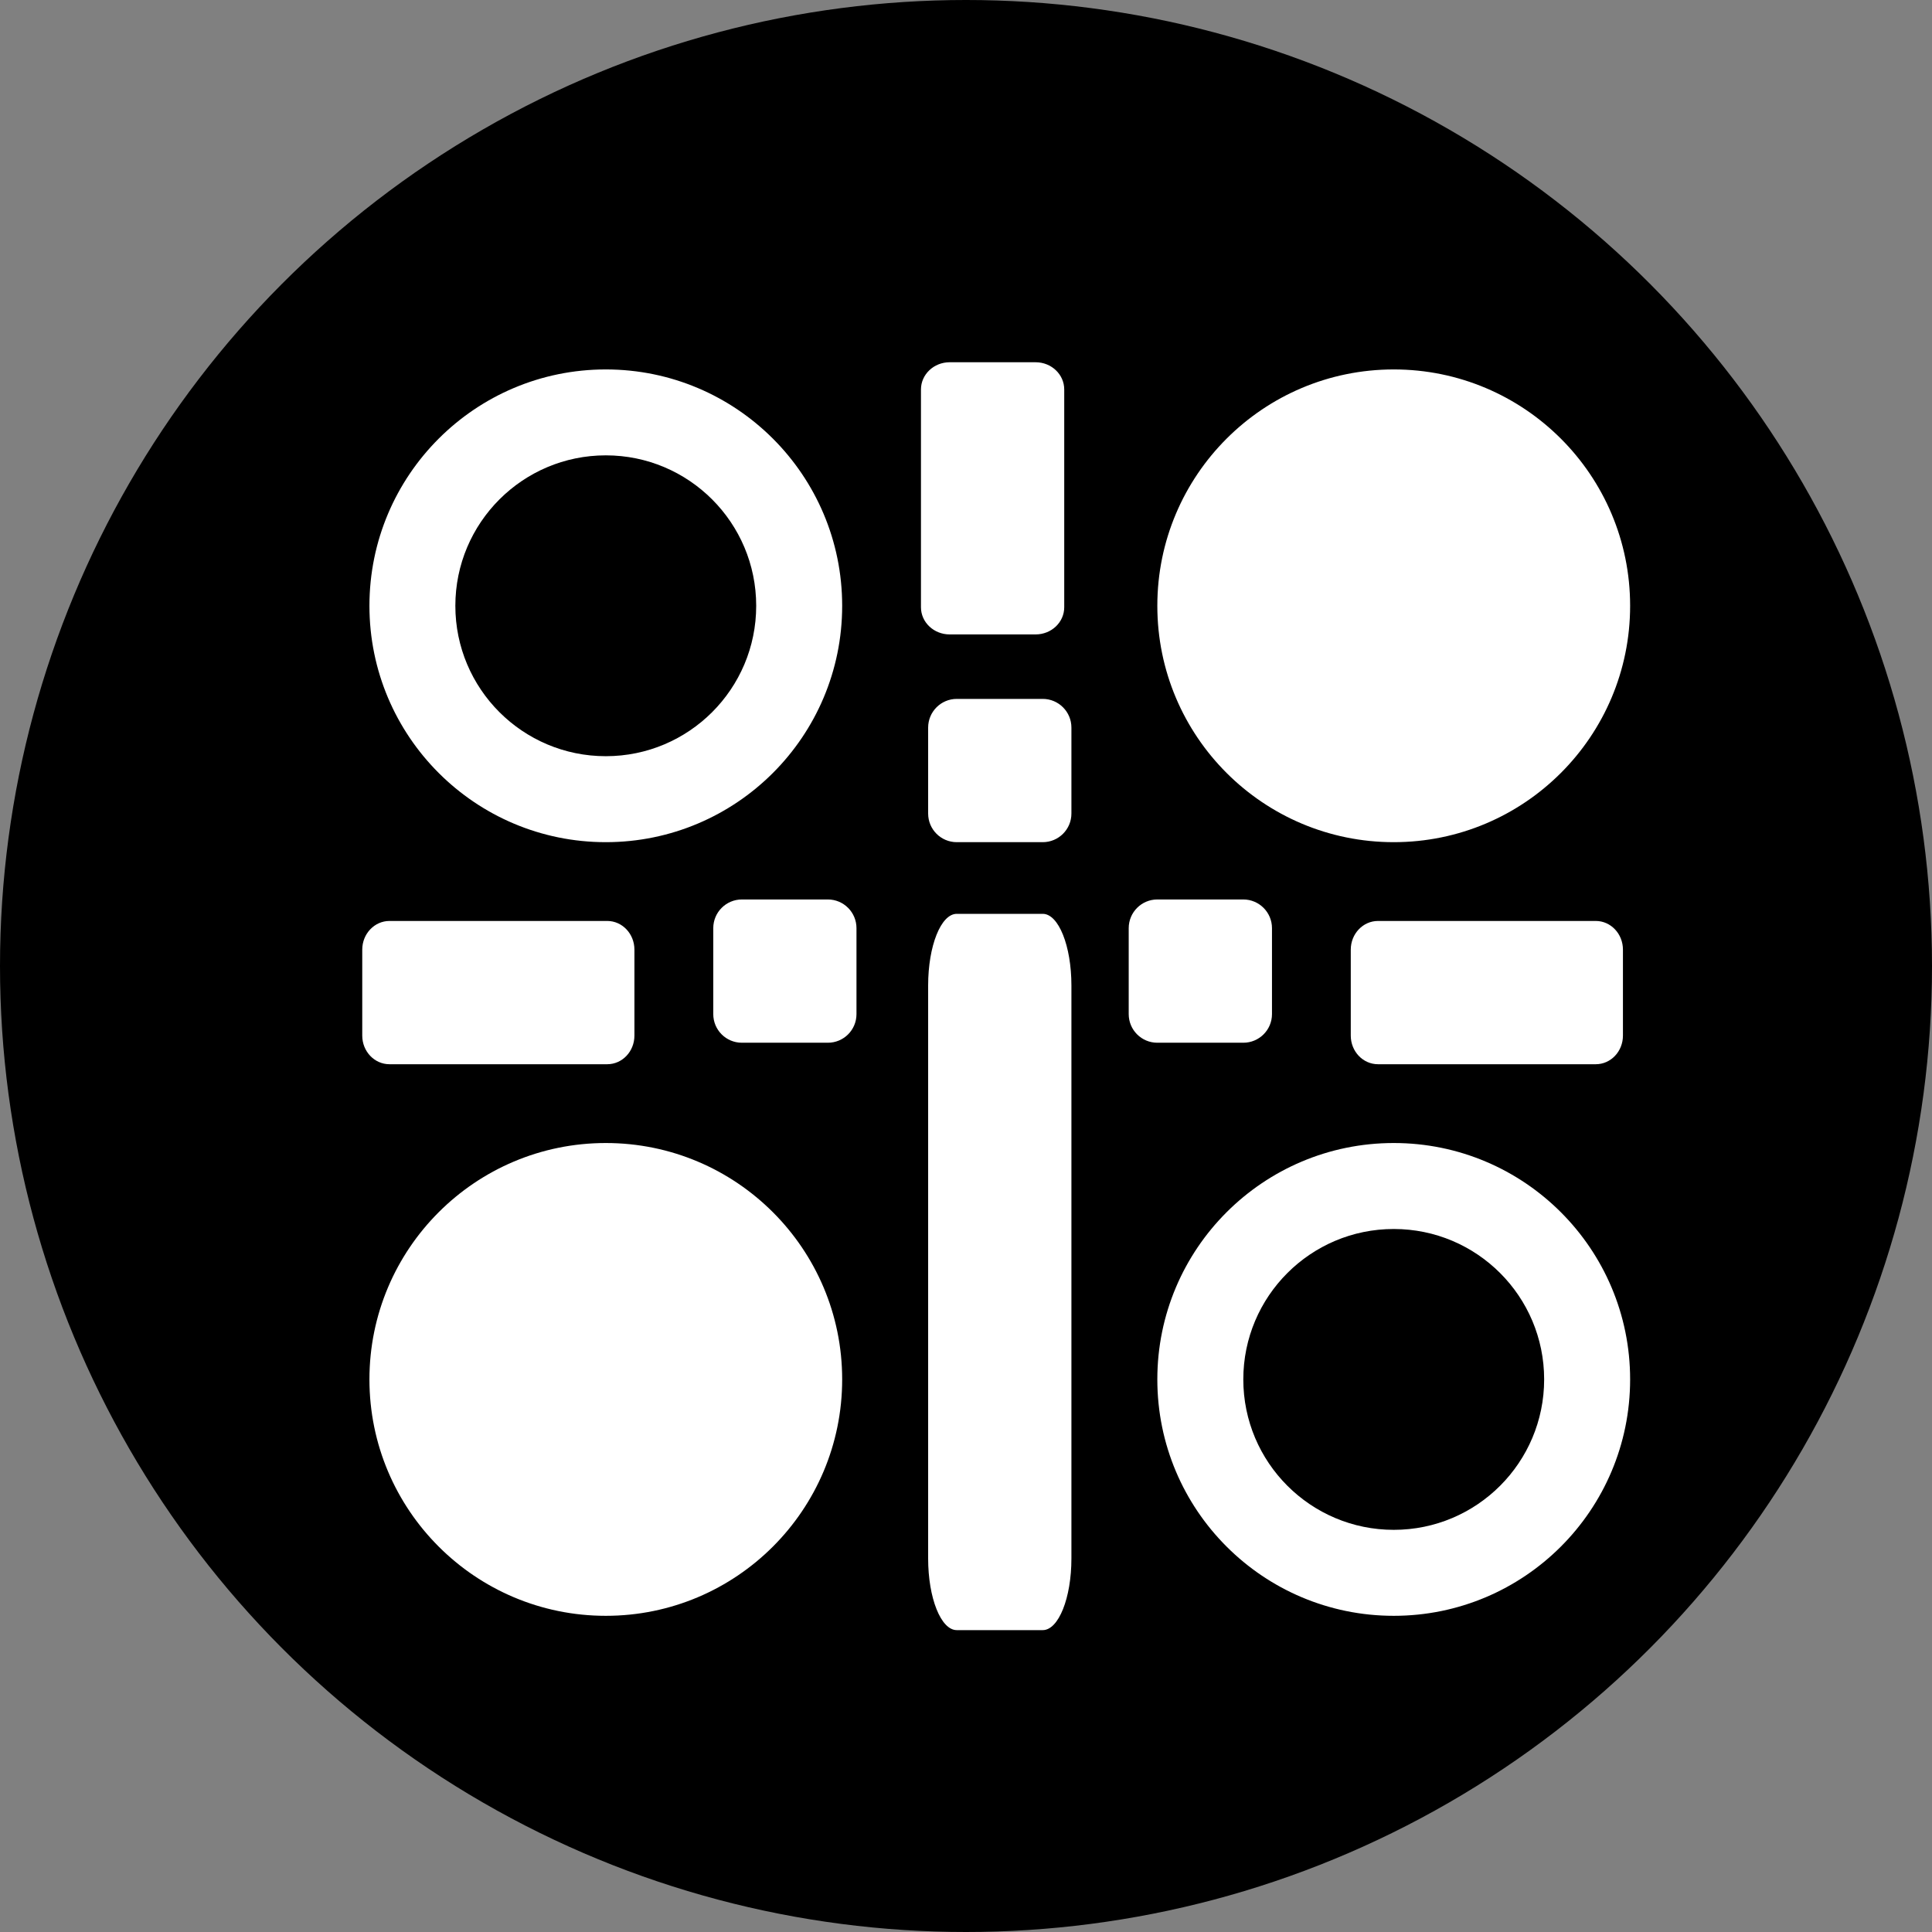 <?xml version="1.0" encoding="UTF-8"?>
<svg width="32px" height="32px" viewBox="0 0 32 32" version="1.1" xmlns="http://www.w3.org/2000/svg" xmlns:xlink="http://www.w3.org/1999/xlink">
    <rect x="0" y="0" width="32" height="32" fill="#808080" stroke="none"/>
    <title>logosafari-pinned-tab</title>
    <g id="Page-1" stroke="none" stroke-width="1" fill="none" fill-rule="evenodd">
        <g id="Group" transform="translate(-30, -5)">
            <g id="ITECHPLUSIcon" transform="translate(30, 5)">
                <circle id="Oval" fill="#000000" cx="16" cy="16" r="16"></circle>
                <path d="M17.153,22.492 C17.415,22.492 17.627,22.693 17.627,22.942 L17.627,26.549 C17.627,26.798 17.415,27 17.153,27 L15.729,27 C15.467,27 15.254,26.798 15.254,26.549 L15.254,22.942 C15.254,22.693 15.467,22.492 15.729,22.492 L17.153,22.492 Z M10.034,19.051 C12.196,19.051 13.949,20.804 13.949,22.966 C13.949,25.128 12.196,26.881 10.034,26.881 C7.872,26.881 6.119,25.128 6.119,22.966 C6.119,20.804 7.872,19.051 10.034,19.051 Z M22.847,19.051 C25.01,19.051 26.763,20.804 26.763,22.966 C26.763,25.128 25.01,26.881 22.847,26.881 C20.685,26.881 18.932,25.128 18.932,22.966 C18.932,20.804 20.685,19.051 22.847,19.051 Z M10.034,20.475 C8.658,20.475 7.542,21.59 7.542,22.966 C7.542,24.342 8.658,25.458 10.034,25.458 C11.41,25.458 12.525,24.342 12.525,22.966 C12.525,21.59 11.41,20.475 10.034,20.475 Z M16.797,18.814 C17.059,18.814 17.271,19.026 17.271,19.288 L17.271,20.712 C17.271,20.974 17.059,21.186 16.797,21.186 L15.373,21.186 C15.111,21.186 14.898,20.974 14.898,20.712 L14.898,19.288 C14.898,19.026 15.111,18.814 15.373,18.814 L16.797,18.814 Z M10.058,15.373 C10.307,15.373 10.508,15.585 10.508,15.847 L10.508,17.271 C10.508,17.533 10.307,17.746 10.058,17.746 L6.451,17.746 C6.202,17.746 6,17.533 6,17.271 L6,15.847 C6,15.585 6.202,15.373 6.451,15.373 L10.058,15.373 Z M25.814,15.254 C26.469,15.254 27,15.467 27,15.729 L27,17.153 C27,17.415 26.469,17.627 25.814,17.627 L16.322,17.627 C15.667,17.627 15.136,17.415 15.136,17.153 L15.136,15.729 C15.136,15.467 15.667,15.254 16.322,15.254 L25.814,15.254 Z M13.475,15.254 C13.737,15.254 13.949,15.467 13.949,15.729 L13.949,17.153 C13.949,17.415 13.737,17.627 13.475,17.627 L12.051,17.627 C11.789,17.627 11.576,17.415 11.576,17.153 L11.576,15.729 C11.576,15.467 11.789,15.254 12.051,15.254 L13.475,15.254 Z M16.797,11.932 C17.059,11.932 17.271,12.145 17.271,12.407 L17.271,13.831 C17.271,14.093 17.059,14.305 16.797,14.305 L15.373,14.305 C15.111,14.305 14.898,14.093 14.898,13.831 L14.898,12.407 C14.898,12.145 15.111,11.932 15.373,11.932 L16.797,11.932 Z M10.034,6 C12.196,6 13.949,7.753 13.949,9.915 C13.949,12.078 12.196,13.831 10.034,13.831 C7.872,13.831 6.119,12.078 6.119,9.915 C6.119,7.753 7.872,6 10.034,6 Z M22.847,6 C25.01,6 26.763,7.753 26.763,9.915 C26.763,12.078 25.01,13.831 22.847,13.831 C20.685,13.831 18.932,12.078 18.932,9.915 C18.932,7.753 20.685,6 22.847,6 Z M22.847,7.424 C21.471,7.424 20.356,8.539 20.356,9.915 C20.356,11.291 21.471,12.407 22.847,12.407 C24.223,12.407 25.339,11.291 25.339,9.915 C25.339,8.539 24.223,7.424 22.847,7.424 Z M17.153,6.119 C17.415,6.119 17.627,6.32 17.627,6.569 L17.627,10.176 C17.627,10.425 17.415,10.627 17.153,10.627 L15.729,10.627 C15.467,10.627 15.254,10.425 15.254,10.176 L15.254,6.569 C15.254,6.32 15.467,6.119 15.729,6.119 L17.153,6.119 Z" id="QR-code-Copy" fill="#FFFFFF" transform="translate(16.5, 16.5) rotate(90) translate(-16.5, -16.5) "></path>
            </g>
        </g>
    </g>
</svg>